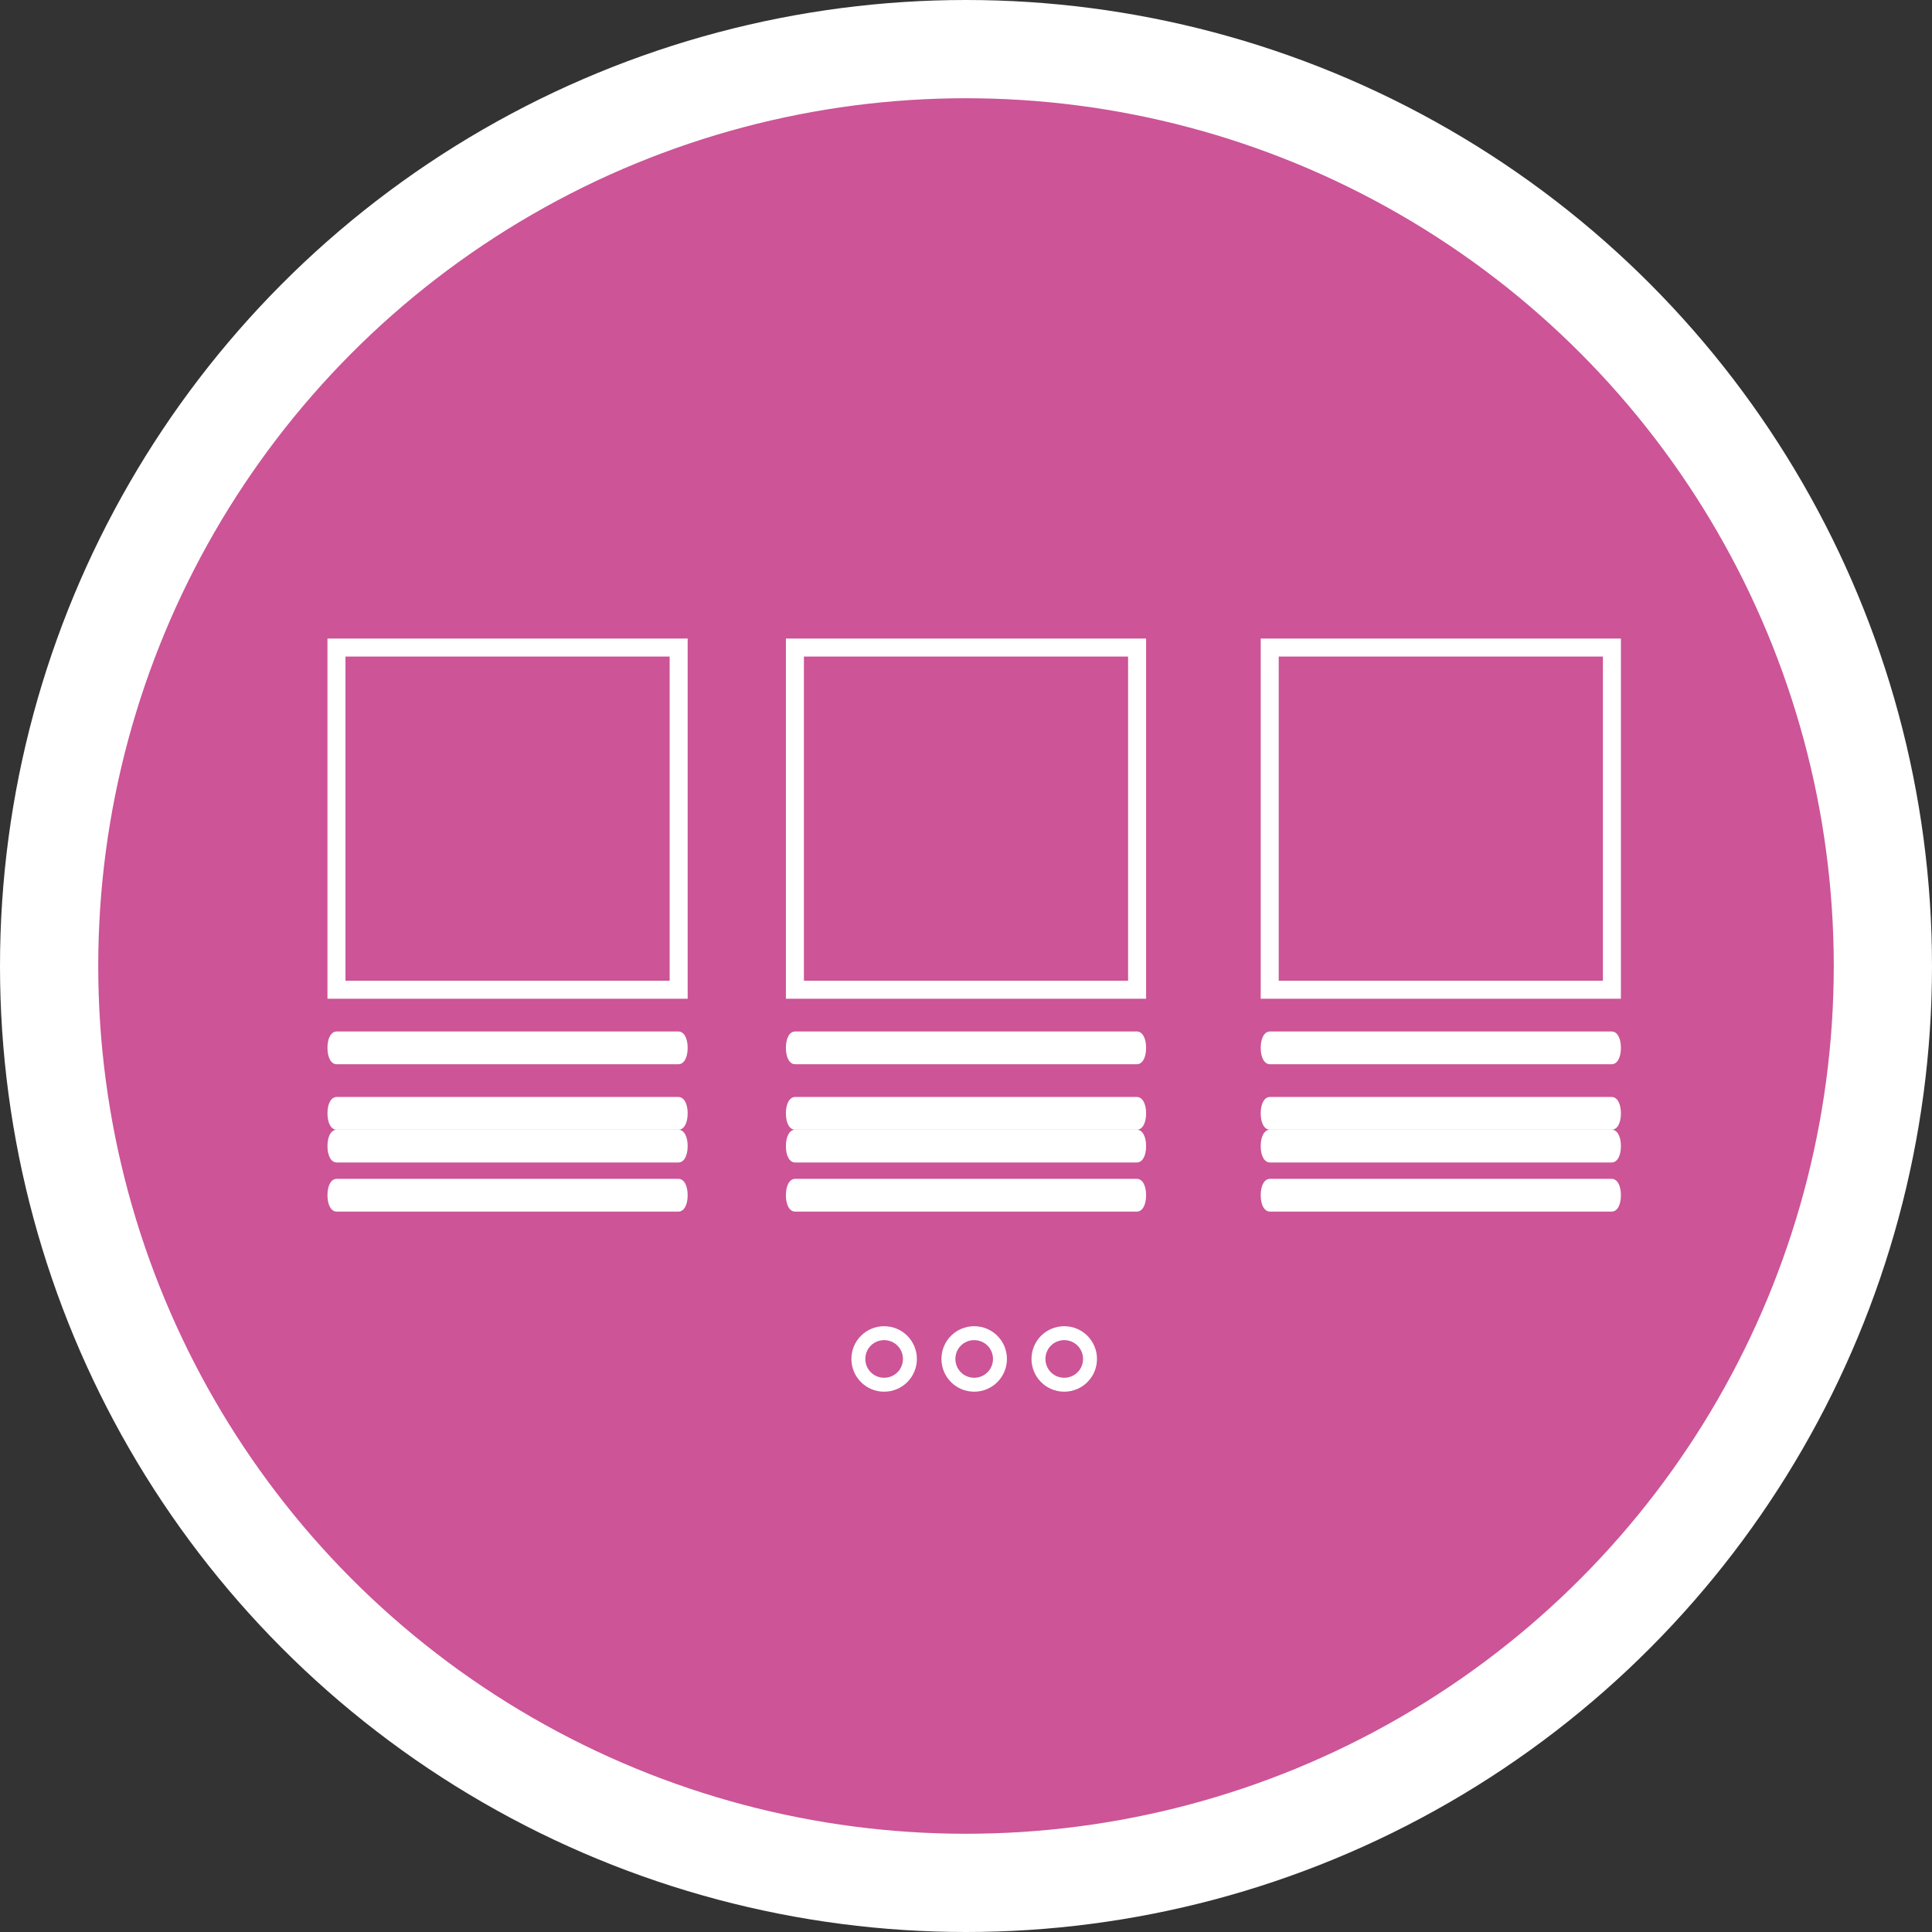 <?xml version="1.0" encoding="UTF-8"?>
<svg width="118px" height="118px" viewBox="0 0 118 118" version="1.1" xmlns="http://www.w3.org/2000/svg" xmlns:xlink="http://www.w3.org/1999/xlink">
    <rect x="0" y="0" width="118" height="118" fill="#333333" stroke="none"/>
    <!-- Generator: Sketch 42 (36781) - http://www.bohemiancoding.com/sketch -->
    <title>img_project02-icon</title>
    <desc>Created with Sketch.</desc>
    <defs></defs>
    <g id="Page-1" stroke="none" stroke-width="1" fill="none" fill-rule="evenodd">
        <g id="img_project02-icon" transform="translate(3, 3)" fill-rule="nonzero">
            <circle id="Oval" stroke="#FFFFFF" stroke-width="6" stroke-linecap="round" stroke-linejoin="round" fill="#CC5497" cx="56" cy="56" r="56"></circle>
            <g id="Group" transform="translate(17, 36)" fill="#FFFFFF">
                <path d="M34,46 C35.106,46 36,45.106 36,44 C36,42.894 35.106,42 34,42 C32.894,42 32,42.894 32,44 C32,45.106 32.894,46 34,46 Z M34,42.851 C34.638,42.851 35.149,43.362 35.149,44 C35.149,44.638 34.638,45.149 34,45.149 C33.362,45.149 32.851,44.638 32.851,44 C32.851,43.362 33.362,42.851 34,42.851 Z" id="Shape"></path>
                <path d="M39.5,46 C40.606,46 41.5,45.106 41.5,44 C41.5,42.894 40.606,42 39.5,42 C38.394,42 37.5,42.894 37.5,44 C37.5,45.106 38.394,46 39.5,46 Z M39.5,42.851 C40.138,42.851 40.649,43.362 40.649,44 C40.649,44.638 40.138,45.149 39.5,45.149 C38.862,45.149 38.351,44.638 38.351,44 C38.351,43.362 38.862,42.851 39.5,42.851 Z" id="Shape"></path>
                <path d="M45,46 C46.106,46 47,45.106 47,44 C47,42.894 46.106,42 45,42 C43.894,42 43,42.894 43,44 C43,45.106 43.894,46 45,46 Z M45,42.851 C45.638,42.851 46.149,43.362 46.149,44 C46.149,44.638 45.638,45.149 45,45.149 C44.362,45.149 43.851,44.638 43.851,44 C43.851,43.362 44.362,42.851 45,42.851 Z" id="Shape"></path>
                <path d="M21.436,24 L0.564,24 C0.226,24 0,24.4 0,25 C0,25.6 0.226,26 0.564,26 L21.436,26 C21.774,26 22,25.6 22,25 C22,24.4 21.774,24 21.436,24 Z" id="Shape"></path>
                <path d="M21.436,28 L0.564,28 C0.226,28 0,28.4 0,29 C0,29.6 0.226,30 0.564,30 L21.436,30 C21.774,30 22,29.6 22,29 C22,28.4 21.774,28 21.436,28 Z" id="Shape"></path>
                <path d="M21.436,30 L0.564,30 C0.226,30 0,30.4 0,31 C0,31.6 0.226,32 0.564,32 L21.436,32 C21.774,32 22,31.6 22,31 C22,30.4 21.774,30 21.436,30 Z" id="Shape"></path>
                <path d="M21.436,33 L0.564,33 C0.226,33 0,33.4 0,34 C0,34.6 0.226,35 0.564,35 L21.436,35 C21.774,35 22,34.6 22,34 C22,33.4 21.774,33 21.436,33 Z" id="Shape"></path>
                <path d="M49.436,24 L28.564,24 C28.226,24 28,24.4 28,25 C28,25.6 28.226,26 28.564,26 L49.436,26 C49.774,26 50,25.6 50,25 C50,24.4 49.774,24 49.436,24 Z" id="Shape"></path>
                <path d="M49.436,28 L28.564,28 C28.226,28 28,28.4 28,29 C28,29.6 28.226,30 28.564,30 L49.436,30 C49.774,30 50,29.6 50,29 C50,28.4 49.774,28 49.436,28 Z" id="Shape"></path>
                <path d="M49.436,30 L28.564,30 C28.226,30 28,30.4 28,31 C28,31.6 28.226,32 28.564,32 L49.436,32 C49.774,32 50,31.6 50,31 C50,30.4 49.774,30 49.436,30 Z" id="Shape"></path>
                <path d="M49.436,33 L28.564,33 C28.226,33 28,33.4 28,34 C28,34.6 28.226,35 28.564,35 L49.436,35 C49.774,35 50,34.6 50,34 C50,33.4 49.774,33 49.436,33 Z" id="Shape"></path>
                <path d="M78.436,24 L57.564,24 C57.226,24 57,24.4 57,25 C57,25.6 57.226,26 57.564,26 L78.436,26 C78.774,26 79,25.6 79,25 C79,24.4 78.774,24 78.436,24 Z" id="Shape"></path>
                <path d="M78.436,28 L57.564,28 C57.226,28 57,28.4 57,29 C57,29.6 57.226,30 57.564,30 L78.436,30 C78.774,30 79,29.6 79,29 C79,28.4 78.774,28 78.436,28 Z" id="Shape"></path>
                <path d="M78.436,30 L57.564,30 C57.226,30 57,30.4 57,31 C57,31.6 57.226,32 57.564,32 L78.436,32 C78.774,32 79,31.6 79,31 C79,30.4 78.774,30 78.436,30 Z" id="Shape"></path>
                <path d="M78.436,33 L57.564,33 C57.226,33 57,33.4 57,34 C57,34.6 57.226,35 57.564,35 L78.436,35 C78.774,35 79,34.6 79,34 C79,33.4 78.774,33 78.436,33 Z" id="Shape"></path>
                <path d="M0,22 L22,22 L22,0 L0,0 L0,22 Z M1.1,1.1 L20.9,1.1 L20.9,20.9 L1.1,20.9 L1.1,1.1 Z" id="Shape"></path>
                <path d="M28,22 L50,22 L50,0 L28,0 L28,22 Z M29.1,1.1 L48.9,1.1 L48.9,20.9 L29.1,20.9 L29.1,1.1 Z" id="Shape"></path>
                <path d="M79,0 L57,0 L57,22 L79,22 L79,0 Z M77.9,20.9 L58.1,20.9 L58.1,1.1 L77.9,1.1 L77.9,20.9 Z" id="Shape"></path>
            </g>
        </g>
    </g>
</svg>